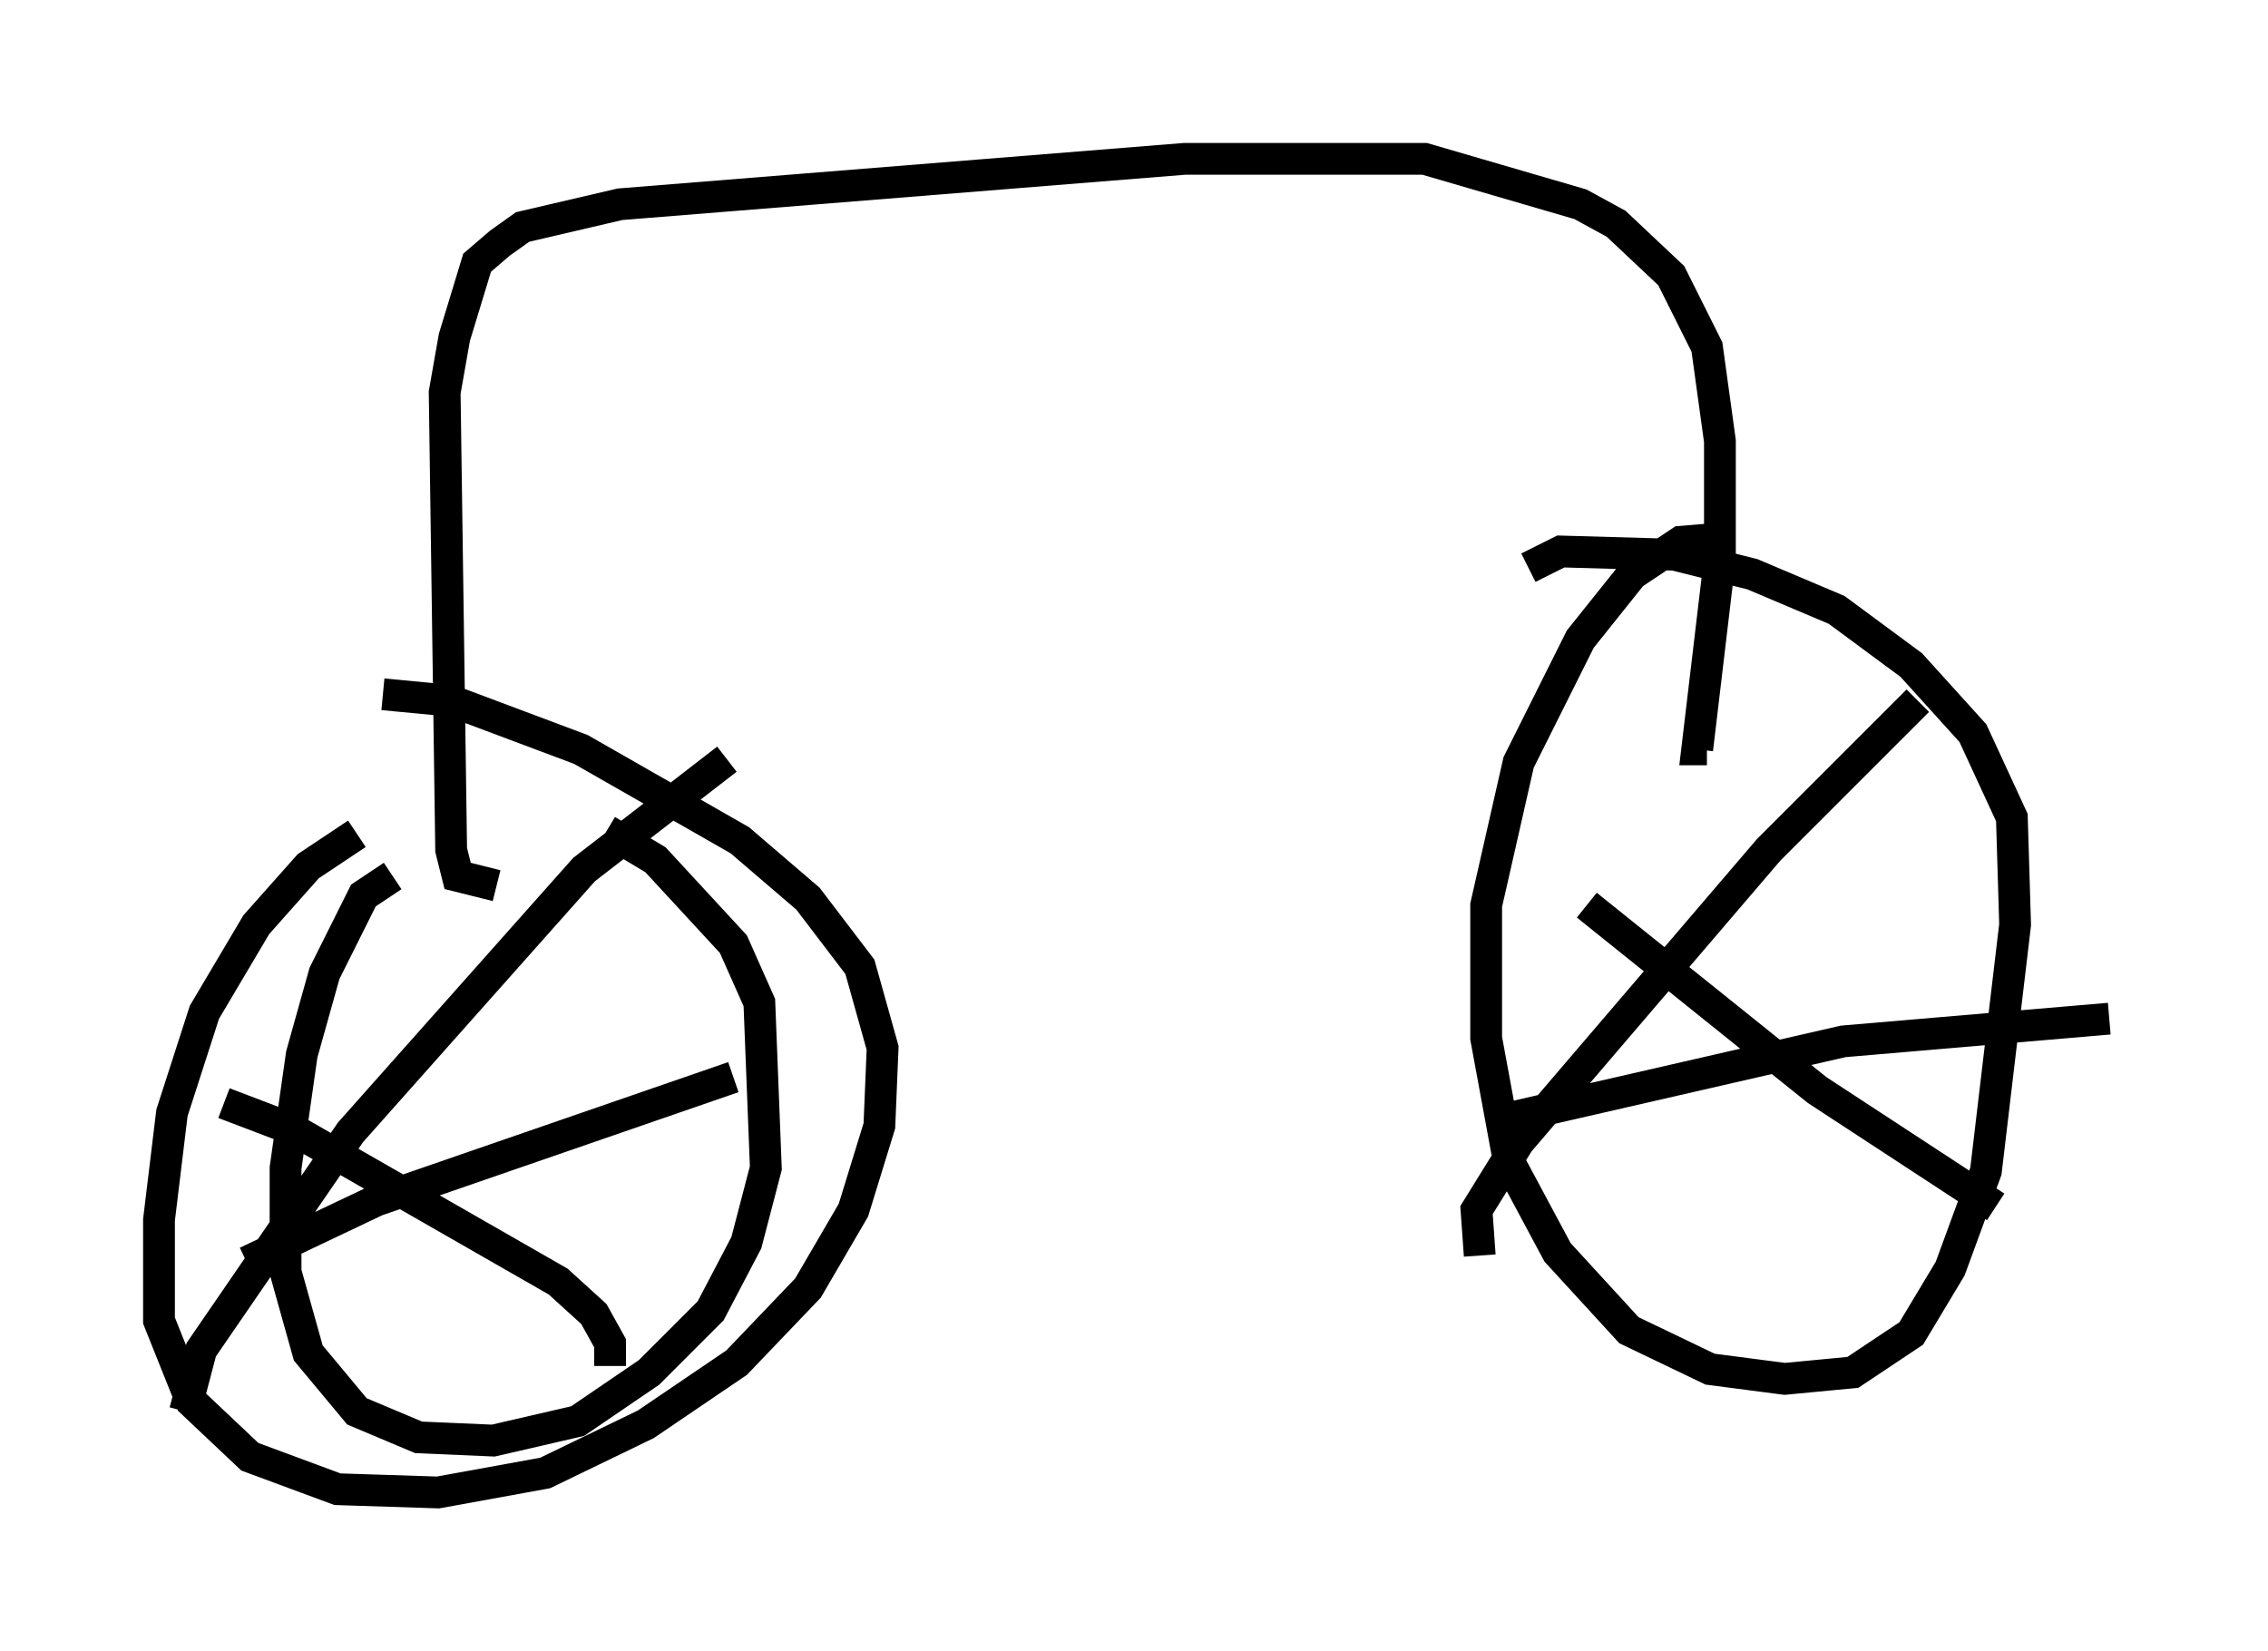 <?xml version="1.0" encoding="utf-8" ?>
<svg baseProfile="full" height="51.957" version="1.1" width="71.353" xmlns="http://www.w3.org/2000/svg" xmlns:ev="http://www.w3.org/2001/xml-events" xmlns:xlink="http://www.w3.org/1999/xlink"><defs /><rect fill="white" height="51.957" width="71.353" x="0" y="0" /><path d="M14.086, 26.029 m-2.858, 0.204 l-1.531, 1.021 -1.633, 1.838 l-1.633, 2.756 -1.021, 3.165 l-0.408, 3.369 0.0, 3.165 l1.021, 2.552 1.838, 1.735 l2.756, 1.021 3.165, 0.102 l3.369, -0.613 3.165, -1.531 l2.858, -1.94 2.246, -2.348 l1.429, -2.45 0.817, -2.654 l0.102, -2.45 -0.715, -2.552 l-1.633, -2.144 -2.144, -1.838 l-5.002, -2.858 -4.083, -1.531 l-2.144, -0.204 m0.306, 5.717 l-0.919, 0.613 -1.225, 2.45 l-0.715, 2.552 -0.51, 3.573 l0.0, 3.267 0.715, 2.552 l1.531, 1.838 1.94, 0.817 l2.348, 0.102 2.654, -0.613 l2.246, -1.531 1.94, -1.94 l1.123, -2.144 0.613, -2.348 l-0.204, -5.206 -0.817, -1.838 l-2.45, -2.654 -1.531, -0.919 m-12.046, 8.575 l2.144, 0.817 8.371, 4.798 l1.123, 1.021 0.51, 0.919 l0.0, 0.715 m-13.373, 1.429 l0.51, -1.94 4.696, -6.84 l7.35, -8.269 4.492, -3.471 m-15.109, 15.823 l4.083, -1.94 11.229, -3.879 m31.034, -16.946 l-1.225, 0.102 -1.531, 1.021 l-1.633, 2.042 -1.94, 3.879 l-1.021, 4.492 0.0, 4.185 l0.715, 3.879 1.531, 2.858 l2.246, 2.45 2.552, 1.225 l2.348, 0.306 2.144, -0.204 l1.838, -1.225 1.225, -2.042 l1.123, -3.063 0.919, -7.758 l-0.102, -3.369 -1.225, -2.654 l-1.94, -2.144 -2.348, -1.735 l-2.654, -1.123 -2.45, -0.613 l-3.573, -0.102 -1.021, 0.51 m1.838, 10.617 l7.248, 5.819 5.615, 3.675 m-16.231, 1.531 l-0.102, -1.429 1.327, -2.144 l7.861, -9.188 4.696, -4.696 m-13.475, 13.271 l11.127, -2.552 8.371, -0.715 m-50.736, -4.185 l-1.225, -0.306 -0.204, -0.817 l-0.204, -14.394 0.306, -1.735 l0.715, -2.348 0.715, -0.613 l0.715, -0.51 3.063, -0.715 l17.763, -1.429 7.554, 0.0 l4.9, 1.429 1.123, 0.613 l1.735, 1.633 1.123, 2.246 l0.408, 2.96 0.0, 3.675 l-0.715, 6.023 0.306, 0.0 " fill="none" stroke="black" stroke-width="1" /></svg>
